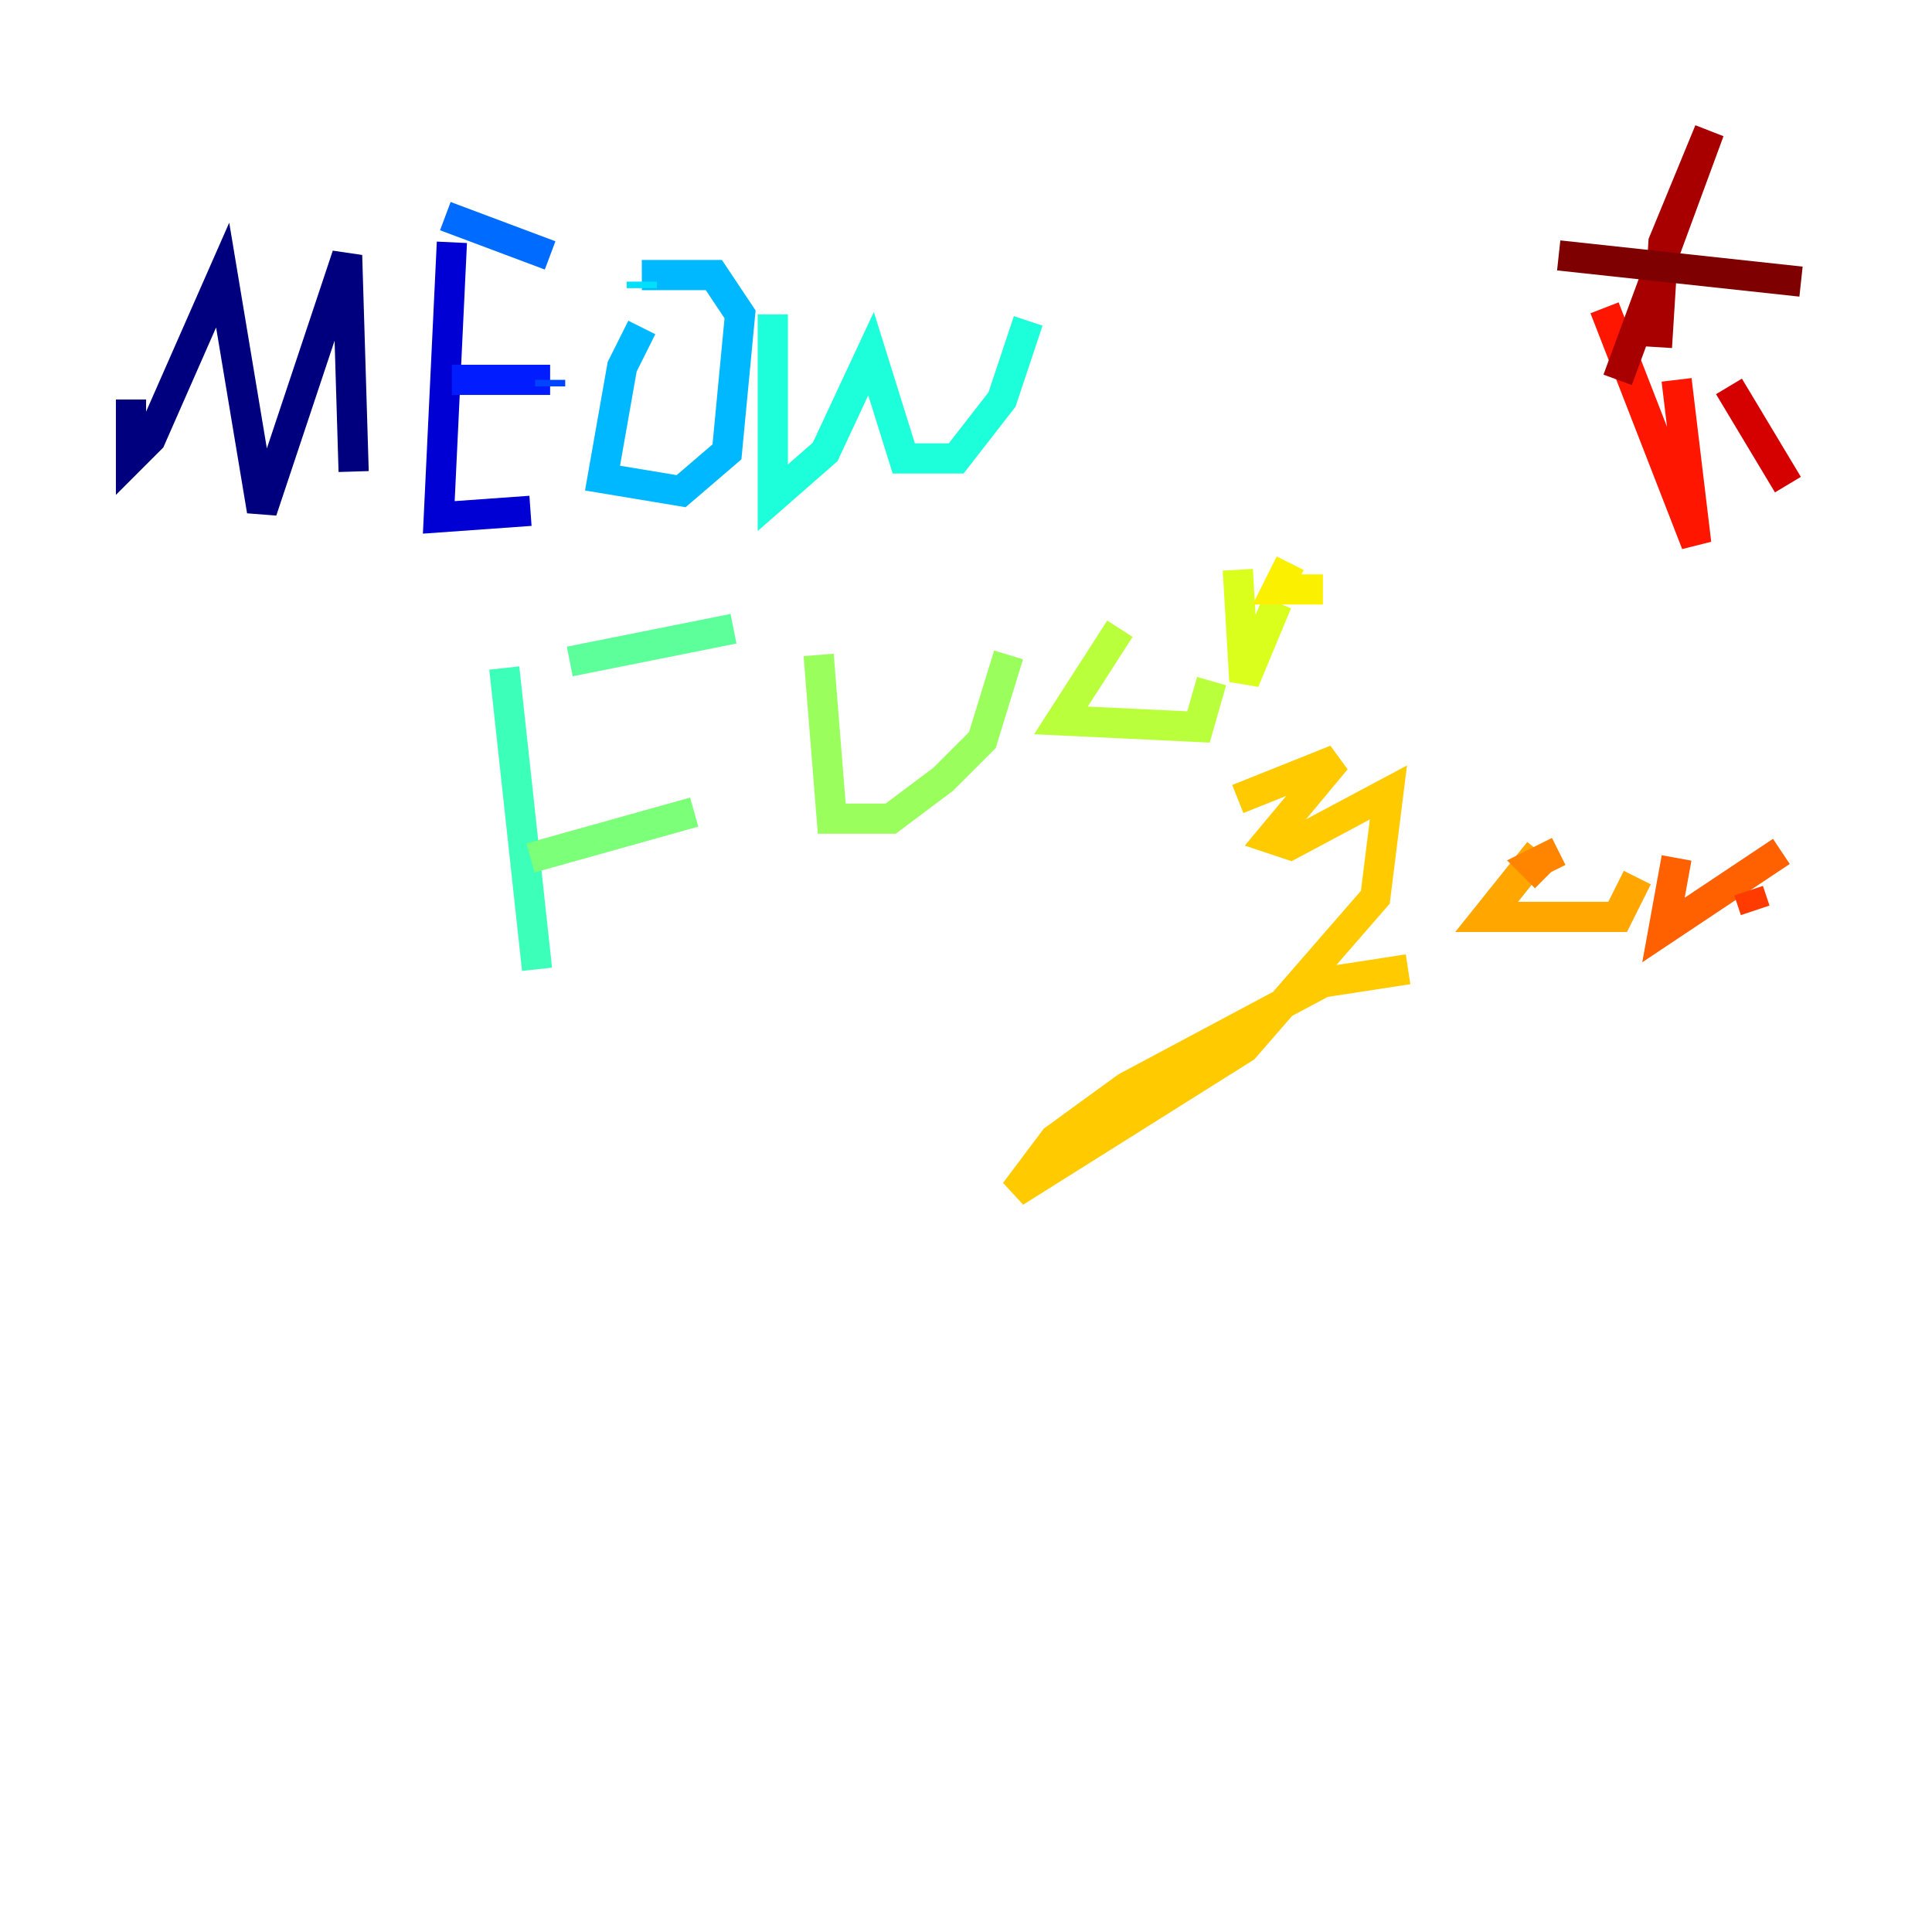 <?xml version="1.0" encoding="utf-8" ?>
<svg baseProfile="tiny" height="128" version="1.2" viewBox="0,0,128,128" width="128" xmlns="http://www.w3.org/2000/svg" xmlns:ev="http://www.w3.org/2001/xml-events" xmlns:xlink="http://www.w3.org/1999/xlink"><defs /><polyline fill="none" points="8.678,26.468 8.678,30.373 9.98,29.071 14.752,18.224 17.356,33.844 22.997,16.922 23.43,31.241" stroke="#00007f" stroke-width="2" /><polyline fill="none" points="23.43,31.675 23.43,31.675" stroke="#0000a8" stroke-width="2" /><polyline fill="none" points="29.939,16.054 29.071,34.278 35.146,33.844" stroke="#0000d5" stroke-width="2" /><polyline fill="none" points="33.844,31.241 33.844,31.241" stroke="#0000ff" stroke-width="2" /><polyline fill="none" points="29.939,25.166 36.447,25.166" stroke="#001cff" stroke-width="2" /><polyline fill="none" points="36.447,25.166 36.447,25.6" stroke="#0044ff" stroke-width="2" /><polyline fill="none" points="29.505,14.319 36.447,16.922" stroke="#006cff" stroke-width="2" /><polyline fill="none" points="36.447,16.922 36.447,16.922" stroke="#0090ff" stroke-width="2" /><polyline fill="none" points="42.522,21.695 41.22,24.298 39.919,31.675 45.125,32.542 48.163,29.939 49.031,20.827 47.295,18.224 42.522,18.224" stroke="#00b8ff" stroke-width="2" /><polyline fill="none" points="42.522,18.658 42.522,19.091" stroke="#00e0fa" stroke-width="2" /><polyline fill="none" points="51.2,20.827 51.2,32.976 54.671,29.939 57.709,23.43 59.878,30.373 63.349,30.373 66.386,26.468 68.122,21.261" stroke="#1cffda" stroke-width="2" /><polyline fill="none" points="33.41,44.258 35.58,64.217" stroke="#3cffba" stroke-width="2" /><polyline fill="none" points="37.749,43.824 48.597,41.654" stroke="#5cff9a" stroke-width="2" /><polyline fill="none" points="35.146,56.841 45.993,53.803" stroke="#7cff79" stroke-width="2" /><polyline fill="none" points="54.237,43.39 55.105,54.237 59.01,54.237 62.481,51.634 65.085,49.031 66.82,43.39" stroke="#9aff5c" stroke-width="2" /><polyline fill="none" points="74.197,41.654 70.291,47.729 79.403,48.163 80.271,45.125" stroke="#baff3c" stroke-width="2" /><polyline fill="none" points="82.007,37.749 82.441,45.125 84.61,39.919" stroke="#daff1c" stroke-width="2" /><polyline fill="none" points="85.478,37.315 84.61,39.051 87.647,39.051" stroke="#faf000" stroke-width="2" /><polyline fill="none" points="82.007,52.936 88.515,50.332 84.176,55.539 85.478,55.973 91.986,52.502 91.119,59.444 82.441,69.424 67.254,78.969 69.858,75.498 74.63,72.027 87.647,65.085 93.288,64.217" stroke="#ffcb00" stroke-width="2" /><polyline fill="none" points="101.966,56.407 98.495,60.746 107.173,60.746 108.475,58.142" stroke="#ffa600" stroke-width="2" /><polyline fill="none" points="103.268,56.407 101.532,57.275 102.4,58.142" stroke="#ff8500" stroke-width="2" /><polyline fill="none" points="111.078,56.841 110.21,61.614 118.02,56.407" stroke="#ff6000" stroke-width="2" /><polyline fill="none" points="115.851,59.01 116.285,60.312" stroke="#ff3b00" stroke-width="2" /><polyline fill="none" points="106.305,20.393 112.38,36.014 111.078,25.166" stroke="#ff1600" stroke-width="2" /><polyline fill="none" points="114.549,25.6 118.454,32.108" stroke="#d50000" stroke-width="2" /><polyline fill="none" points="109.776,22.997 110.21,16.054 113.248,8.678 107.173,25.166" stroke="#a80000" stroke-width="2" /><polyline fill="none" points="103.268,16.922 119.322,18.658" stroke="#7f0000" stroke-width="2" /></svg>